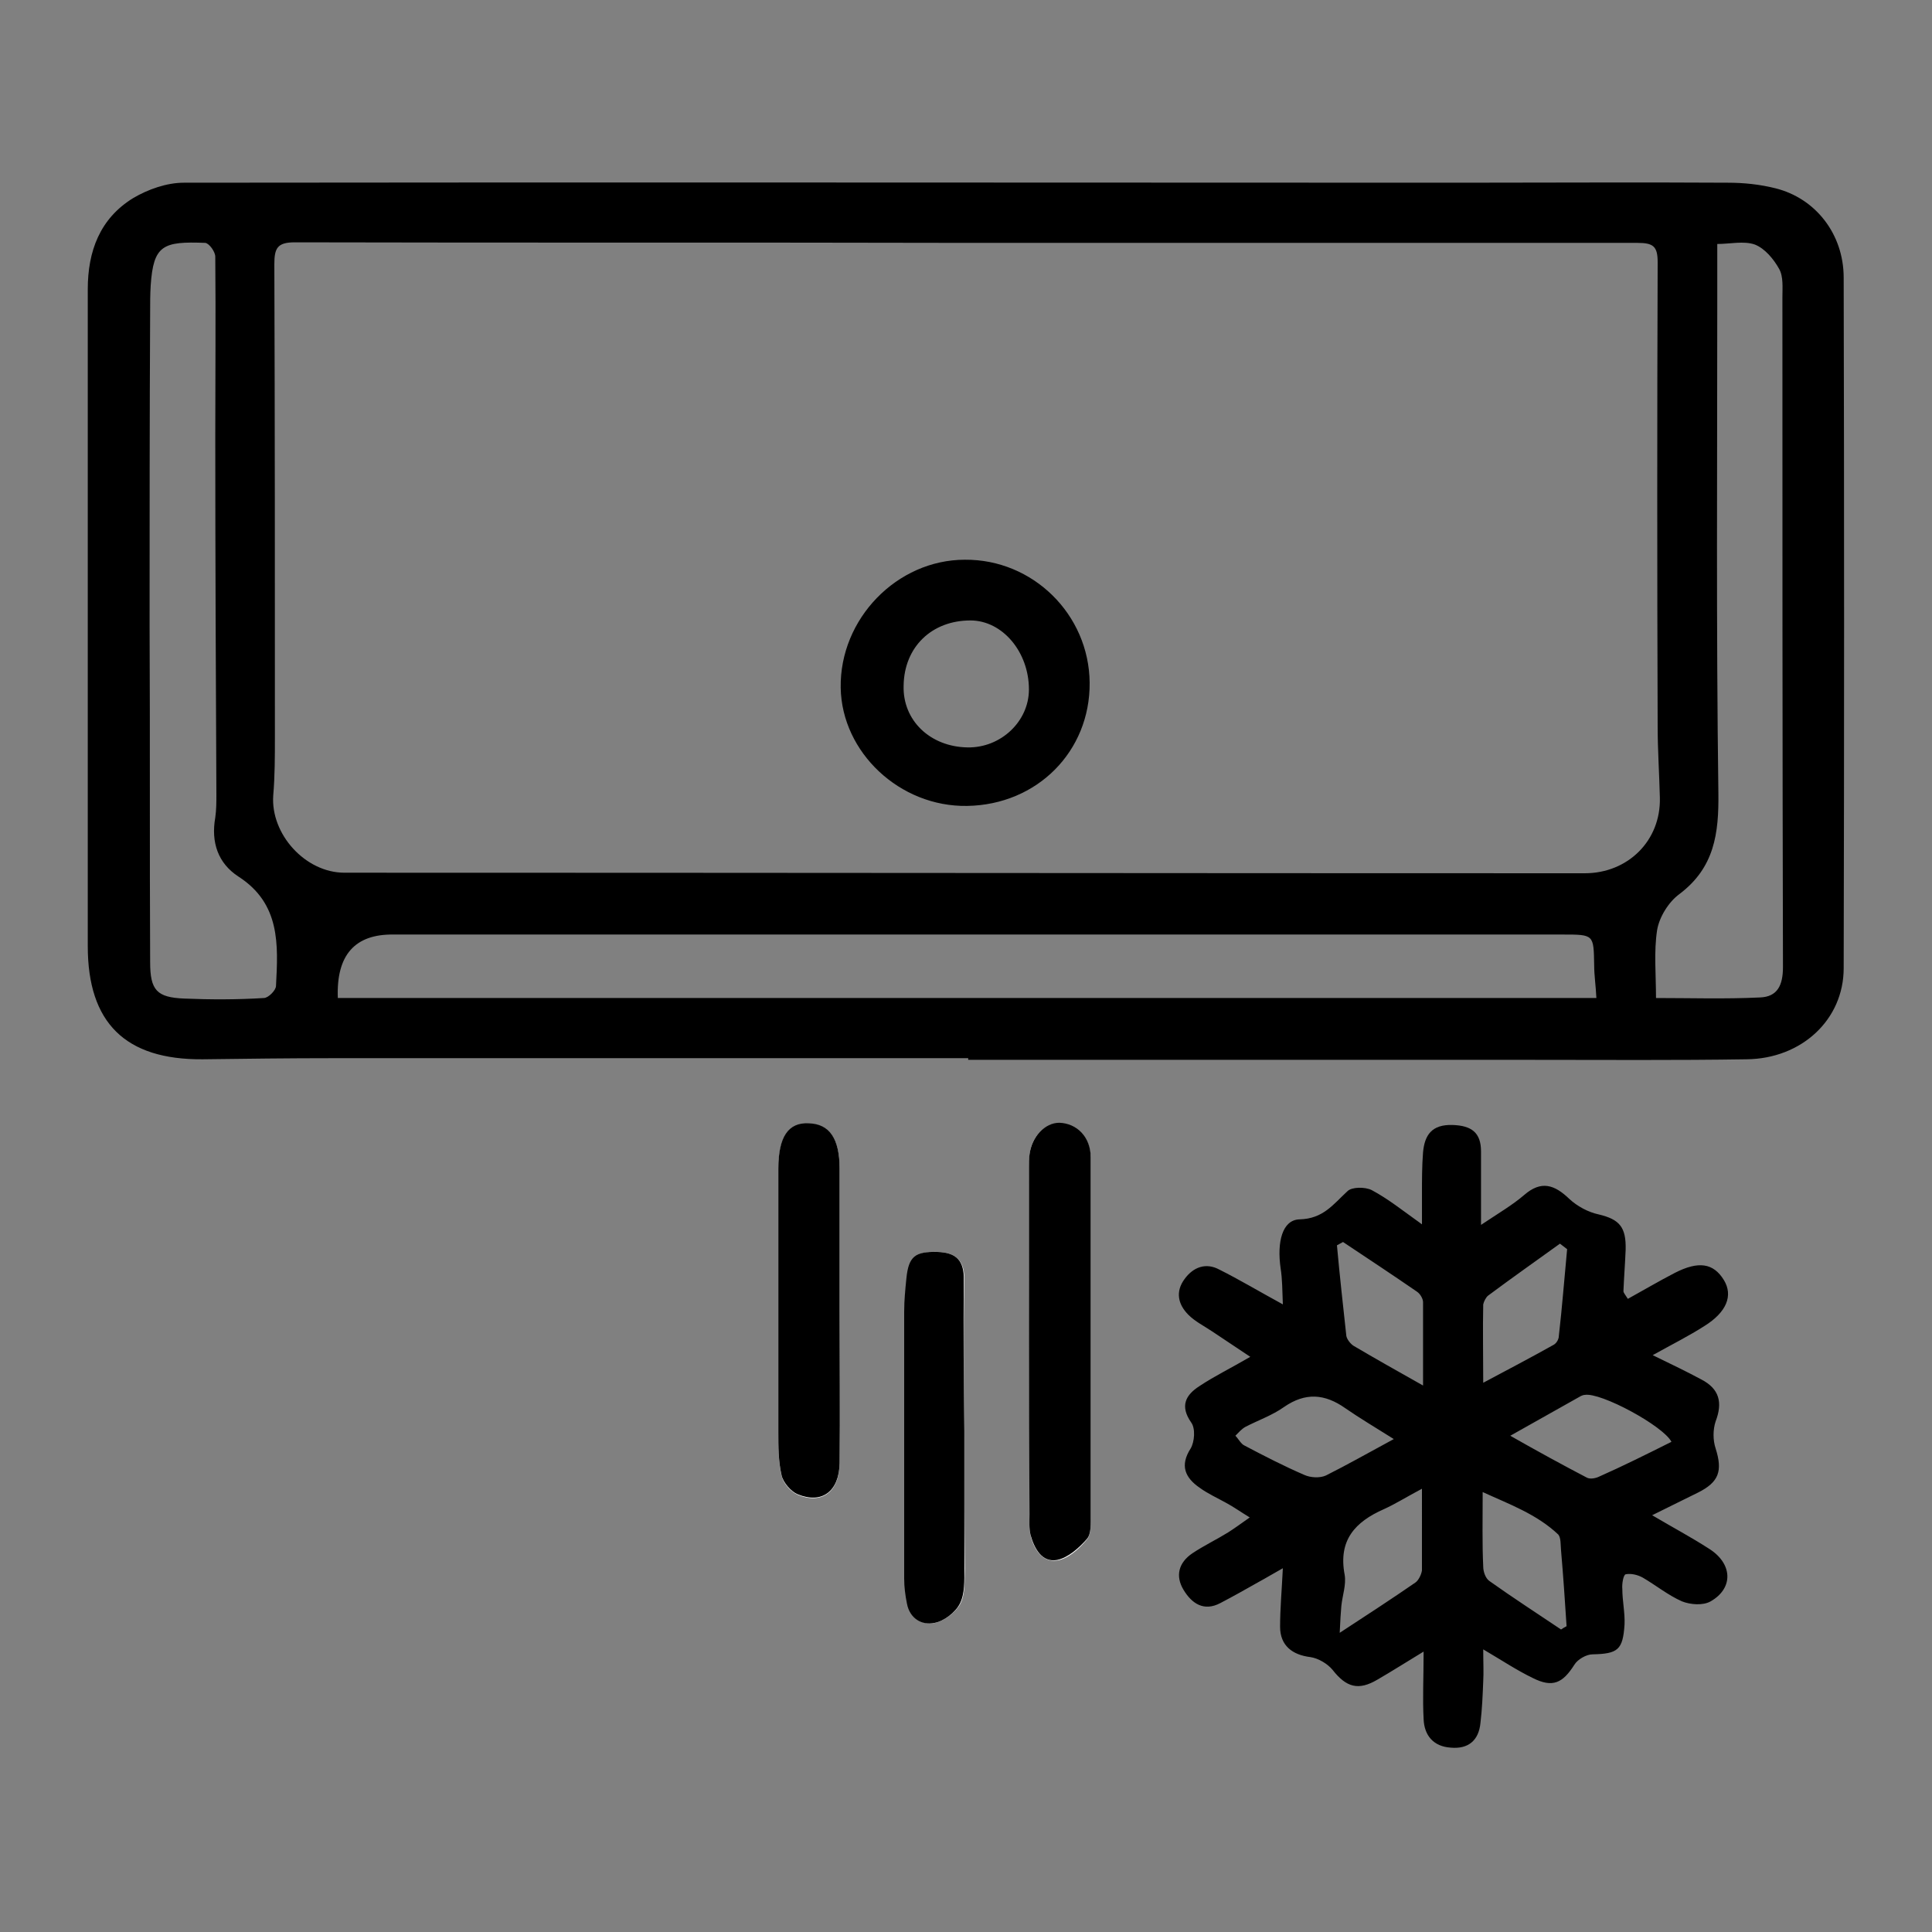 <?xml version="1.0" encoding="utf-8"?>
<!-- Generator: Adobe Illustrator 27.3.1, SVG Export Plug-In . SVG Version: 6.00 Build 0)  -->
<svg version="1.1" id="Layer_1" xmlns="http://www.w3.org/2000/svg" xmlns:xlink="http://www.w3.org/1999/xlink" x="0px" y="0px"
	 viewBox="0 0 350 350" style="enable-background:new 0 0 350 350;" xml:space="preserve">
<rect x="0" y="0" width="350" height="350" fill="#808080" stroke="none"/>
<style type="text/css">
	.st0{fill:#FFFFFF;}
</style>
<path class="st0" d="M197.6,243.1c0-11.1,0-22.2,0-33.3c0-3.6-2.5-6.2-5.7-6.3c-2.7,0-5.1,2.5-5.4,5.8c-0.1,0.8-0.1,1.5-0.1,2.3
	c0,20.9,0.1,41.9,0.1,62.8c0,1.3-0.1,2.6,0.2,3.8c0.6,2.4,2.1,4.9,4.8,4.5c2-0.3,4-2.1,5.4-3.8c0.8-0.9,0.7-2.9,0.7-4.4
	C197.6,264,197.6,253.6,197.6,243.1L197.6,243.1z"/>
<path class="st0" d="M152.1,237.5L152.1,237.5c0-8.6,0-17.1,0-25.7c0-5.5-1.8-8.1-5.6-8.2c-3.7-0.1-5.5,2.5-5.5,8.2
	c0,15.9,0,31.8,0,47.7c0,2.6,0,5.3,0.6,7.9c0.3,1.3,1.6,2.8,2.9,3.4c4.4,1.8,7.5-0.5,7.6-5.6C152.2,256,152.1,246.8,152.1,237.5
	L152.1,237.5z"/>
<path class="st0" d="M174.7,259.2C174.7,259.2,174.6,259.2,174.7,259.2c-0.1-9.1-0.2-18.1,0-27.2c0.1-3.5-1.4-5.1-4.8-5.2
	c-4-0.1-5.1,0.8-5.6,4.8c-0.2,2-0.4,4-0.4,6c0,16.1,0,32.3,0,48.4c0,1.5,0.2,3,0.5,4.5c0.6,2.7,2.8,4,5,3.5c1.8-0.4,3.8-2,4.6-3.5
	c0.9-1.8,0.7-4.2,0.8-6.3C174.7,275.8,174.7,267.5,174.7,259.2L174.7,259.2z"/>
<path d="M175.4,191.7c-38.4,0-76.8,0-115.2,0c-7.8,0-15.7,0.1-23.5,0.2c-14,0.1-20.8-6.6-20.8-20.5c0-39.7,0-79.3,0-119
	c0-6.9,2.2-12.8,8.2-16.5c2.7-1.6,6.1-2.8,9.2-2.8c76.9-0.1,153.9,0,230.8,0c16.3,0,32.6-0.1,48.9,0c2.9,0,5.8,0.3,8.6,1
	c7.3,1.8,12.4,8.3,12.4,16.2c0.1,41.7,0.1,83.4,0,125.1c0,9.3-7.6,16.4-17.6,16.5c-12.9,0.2-25.8,0.1-38.7,0.1
	c-34.1,0-68.2,0-102.3,0C175.4,191.9,175.4,191.8,175.4,191.7L175.4,191.7z M175,44C175,44,175,43.9,175,44
	c-40.5-0.1-81.1,0-121.6-0.1c-3.2,0-3.7,1.1-3.7,4c0.1,28.5,0.1,57.1,0.1,85.6c0,3.5,0,7.1-0.3,10.6c-0.5,7,5.8,14,12.9,14
	c74.9,0,149.8,0.1,224.7,0.1c7.8,0,13.8-5.9,13.6-13.7c-0.1-4.3-0.4-8.6-0.4-12.9c-0.1-28-0.1-56.1,0-84.1c0-2.9-0.8-3.5-3.7-3.5
	C256,44,215.5,44,175,44L175,44z M61.2,180.8h228c-0.1-2.2-0.4-4.1-0.4-5.9c-0.1-5.6,0-5.6-5.7-5.6c-70.6,0-141.2,0-211.8,0
	C64.3,169.2,60.9,173,61.2,180.8L61.2,180.8z M311.1,44.2c0,3.7,0,6.8,0,10c0,29.8-0.2,59.6,0.2,89.4c0.1,7.4-0.7,13.6-7.1,18.4
	c-1.9,1.4-3.6,4.1-4,6.5c-0.6,3.9-0.2,8-0.2,12.3c6.2,0,12.5,0.2,18.8-0.1c3.2-0.1,4.2-2.2,4.2-5.5c-0.1-40.4-0.1-80.8-0.1-121.3
	c0-1.8,0.2-3.8-0.6-5.2c-1-1.8-2.6-3.7-4.4-4.4C315.9,43.6,313.4,44.2,311.1,44.2L311.1,44.2z M27.1,113.3L27.1,113.3
	c0.1,20.3,0,40.7,0.1,61c0,5.1,1.2,6.4,6.2,6.6c4.8,0.2,9.6,0.2,14.4-0.1c0.8,0,2.2-1.4,2.2-2.2c0.4-7.5,0.8-14.9-6.8-19.8
	c-3.7-2.4-5-6.2-4.2-10.7c0.2-1.4,0.2-2.8,0.2-4.2c-0.1-21.6-0.2-43.2-0.2-64.8c0-10.9,0.1-21.7,0-32.6c0-0.9-1.1-2.4-1.8-2.5
	c-7.7-0.3-9.4,0.4-9.9,7.7c-0.1,1.6-0.1,3.3-0.1,4.9C27.1,75.6,27.1,94.4,27.1,113.3L27.1,113.3z"/>
<path d="M257.9,299.2c-3.3,2-5.8,3.6-8.4,5.1c-3.4,2-5.6,1.4-8.1-1.8c-0.9-1.1-2.6-2.1-4-2.3c-3.3-0.4-5.5-2.1-5.5-5.5
	c0-3.3,0.3-6.5,0.5-10.6c-1.8,1-3.1,1.8-4.4,2.5c-2.3,1.3-4.6,2.6-6.9,3.8c-3,1.6-5.2,0.1-6.7-2.4c-1.5-2.5-0.9-4.9,1.6-6.6
	c2.1-1.4,4.4-2.5,6.5-3.8c1.1-0.7,2.2-1.5,3.9-2.7c-1.8-1.1-2.9-1.9-4.2-2.6c-1.6-0.9-3.4-1.7-4.9-2.8c-2.6-1.8-3.6-4-1.6-7.1
	c0.7-1.2,0.9-3.6,0.1-4.7c-2.1-3-1-5,1.5-6.6c2.7-1.8,5.6-3.2,9.2-5.3c-2.7-1.8-4.8-3.2-6.9-4.6c-1.5-1-3.1-1.8-4.3-3
	c-1.9-1.9-2.4-4.2-0.7-6.5c1.6-2.2,3.9-3,6.3-1.7c3.6,1.8,7.1,3.9,11.5,6.3c-0.1-2.6-0.1-4.6-0.4-6.5c-0.7-4.8,0.3-8.8,3.4-8.9
	c4.3-0.1,6.1-2.7,8.7-5.1c0.8-0.8,3.2-0.8,4.4-0.2c3,1.6,5.6,3.7,9.1,6.2c0-2.1,0-3.8,0-5.5c0-2.5,0-5.1,0.2-7.6
	c0.3-3.1,1.6-5,5.3-4.9c3.5,0.1,5.2,1.4,5.2,4.8c0,4,0,8,0,13.3c3.3-2.2,5.7-3.6,7.8-5.4c3.1-2.7,5.5-1.9,8.2,0.7
	c1.4,1.3,3.4,2.4,5.3,2.8c3.8,0.9,5,2.3,4.9,6.4c-0.1,2.5-0.3,5-0.4,7.5c0,0.3,0.3,0.6,0.8,1.4c2.9-1.6,5.6-3.2,8.5-4.7
	c4.3-2.2,7-1.8,8.9,1.3c1.7,2.8,0.5,5.8-3.5,8.3c-2.8,1.8-5.8,3.3-9.4,5.3c3.5,1.7,6.2,3,8.8,4.4c3.3,1.7,3.9,4.2,2.6,7.6
	c-0.5,1.5-0.5,3.4,0,4.9c1.3,4.1,0.6,6.1-3.2,8c-2.4,1.2-4.9,2.4-8.3,4.1c3.9,2.3,7.1,4,10.2,6c4.4,2.7,4.6,7.2,0.4,9.6
	c-1.4,0.8-3.7,0.6-5.2,0c-2.5-1.1-4.7-2.9-7.1-4.3c-0.9-0.5-2.1-0.8-3.1-0.6c-0.4,0.1-0.7,1.7-0.6,2.7c0,2.1,0.5,4.3,0.4,6.4
	c-0.3,4.6-1.2,5.3-5.8,5.4c-1.1,0-2.7,0.9-3.3,1.9c-2.1,3.3-3.9,4.2-7.5,2.4c-2.9-1.4-5.6-3.2-9-5.2c0,2.4,0.1,4.1,0,5.8
	c-0.1,2.5-0.2,5-0.5,7.5c-0.3,3.2-2.2,4.8-5.4,4.5c-3.1-0.2-4.8-2.2-4.9-5.2C257.7,307.8,257.9,303.9,257.9,299.2L257.9,299.2z
	 M302.8,261.2c-1.5-2.9-12.8-9-15.7-8.5c-0.2,0-0.5,0.1-0.7,0.2c-3.9,2.2-7.8,4.4-12.8,7.2c5.1,2.9,9.5,5.3,13.9,7.6
	c0.6,0.3,1.6,0.1,2.2-0.2C294,265.6,298.4,263.4,302.8,261.2L302.8,261.2z M243.3,225l-1.1,0.6c0.5,5.5,1.1,10.9,1.7,16.4
	c0.1,0.6,0.7,1.4,1.3,1.8c3.9,2.3,7.8,4.5,12.6,7.2c0-5.7,0-10.4,0-15.1c0-0.6-0.5-1.5-1.1-1.9C252.2,230.9,247.8,228,243.3,225
	L243.3,225z M252.5,260.7c-3.5-2.2-6.2-3.8-8.8-5.6c-3.7-2.6-7.2-2.9-11.1-0.2c-2.1,1.5-4.7,2.4-7,3.6c-0.7,0.4-1.2,1-1.8,1.6
	c0.6,0.6,1,1.5,1.7,1.8c3.6,1.9,7.1,3.7,10.8,5.3c1.1,0.5,2.8,0.6,3.9,0.1C244,265.4,247.7,263.3,252.5,260.7L252.5,260.7z
	 M282.8,295.2c0.3-0.2,0.6-0.4,1-0.6c-0.3-4.6-0.6-9.1-1-13.7c-0.1-1,0-2.3-0.5-2.9c-3.9-3.7-8.9-5.5-13.7-7.7c0,5-0.1,9.3,0.1,13.5
	c0,0.9,0.4,2.1,1.1,2.6C274,289.4,278.5,292.3,282.8,295.2L282.8,295.2z M283.9,226.3c-0.4-0.3-0.9-0.7-1.3-1
	c-4.3,3.1-8.7,6.2-13,9.4c-0.4,0.3-0.8,1.1-0.9,1.6c-0.1,4.4,0,8.9,0,14.2c4.5-2.4,8.7-4.6,12.8-6.9c0.5-0.3,0.9-1,0.9-1.6
	C283,236.8,283.4,231.5,283.9,226.3z M257.6,269.7c-3,1.6-4.9,2.8-6.9,3.7c-5.2,2.3-8.3,5.6-7.1,11.9c0.3,1.8-0.4,3.7-0.6,5.6
	c-0.1,1.3-0.2,2.5-0.3,4.9c5.2-3.4,9.5-6.2,13.7-9.1c0.6-0.4,1.1-1.5,1.2-2.2C257.6,279.8,257.6,275.3,257.6,269.7z"/>
<path d="M197.6,243.1c0,10.5,0,20.9,0,31.4c0,1.5,0.1,3.4-0.7,4.3c-1.4,1.6-3.4,3.4-5.4,3.8c-2.7,0.5-4.1-2-4.8-4.5
	c-0.3-1.2-0.2-2.5-0.2-3.8c-0.1-20.9-0.1-41.9-0.1-62.8c0-0.8,0-1.5,0.1-2.3c0.4-3.3,2.8-5.8,5.4-5.8c3.2,0.1,5.7,2.6,5.7,6.3
	C197.6,220.9,197.6,232,197.6,243.1L197.6,243.1z"/>
<path d="M152.1,237.5c0,9.2,0.1,18.4,0,27.6c-0.1,5.1-3.2,7.4-7.6,5.6c-1.2-0.5-2.6-2.1-2.9-3.4c-0.6-2.6-0.6-5.2-0.6-7.9
	c0-15.9,0-31.8,0-47.7c0-5.7,1.8-8.4,5.5-8.2c3.8,0.1,5.6,2.8,5.6,8.2C152.1,220.4,152.1,229,152.1,237.5L152.1,237.5L152.1,237.5z"
	/>
<path d="M174.7,259.2c0,8.3,0,16.6,0,25c0,2.1,0.1,4.5-0.8,6.3c-0.8,1.6-2.9,3.2-4.6,3.5c-2.3,0.5-4.5-0.8-5-3.5
	c-0.3-1.5-0.5-3-0.5-4.5c0-16.1,0-32.3,0-48.4c0-2,0.2-4,0.4-6c0.4-4,1.6-4.9,5.6-4.8c3.5,0.1,4.9,1.6,4.8,5.2
	C174.5,241,174.6,250.1,174.7,259.2C174.6,259.2,174.6,259.2,174.7,259.2L174.7,259.2z"/>
<path d="M175.2,146c-12.2,0.2-22.7-9.7-22.9-21.4c-0.2-12.5,10.2-23.2,22.5-23.2c12.3-0.1,22.5,9.9,22.6,22.3
	C197.5,136.1,187.9,145.8,175.2,146L175.2,146z M175.3,135.4c6,0.1,11.1-4.7,11.1-10.5c0-6.8-4.8-12.5-10.6-12.5
	c-7,0-12,4.8-12.1,11.8C163.5,130.5,168.5,135.3,175.3,135.4L175.3,135.4z"/>
</svg>
